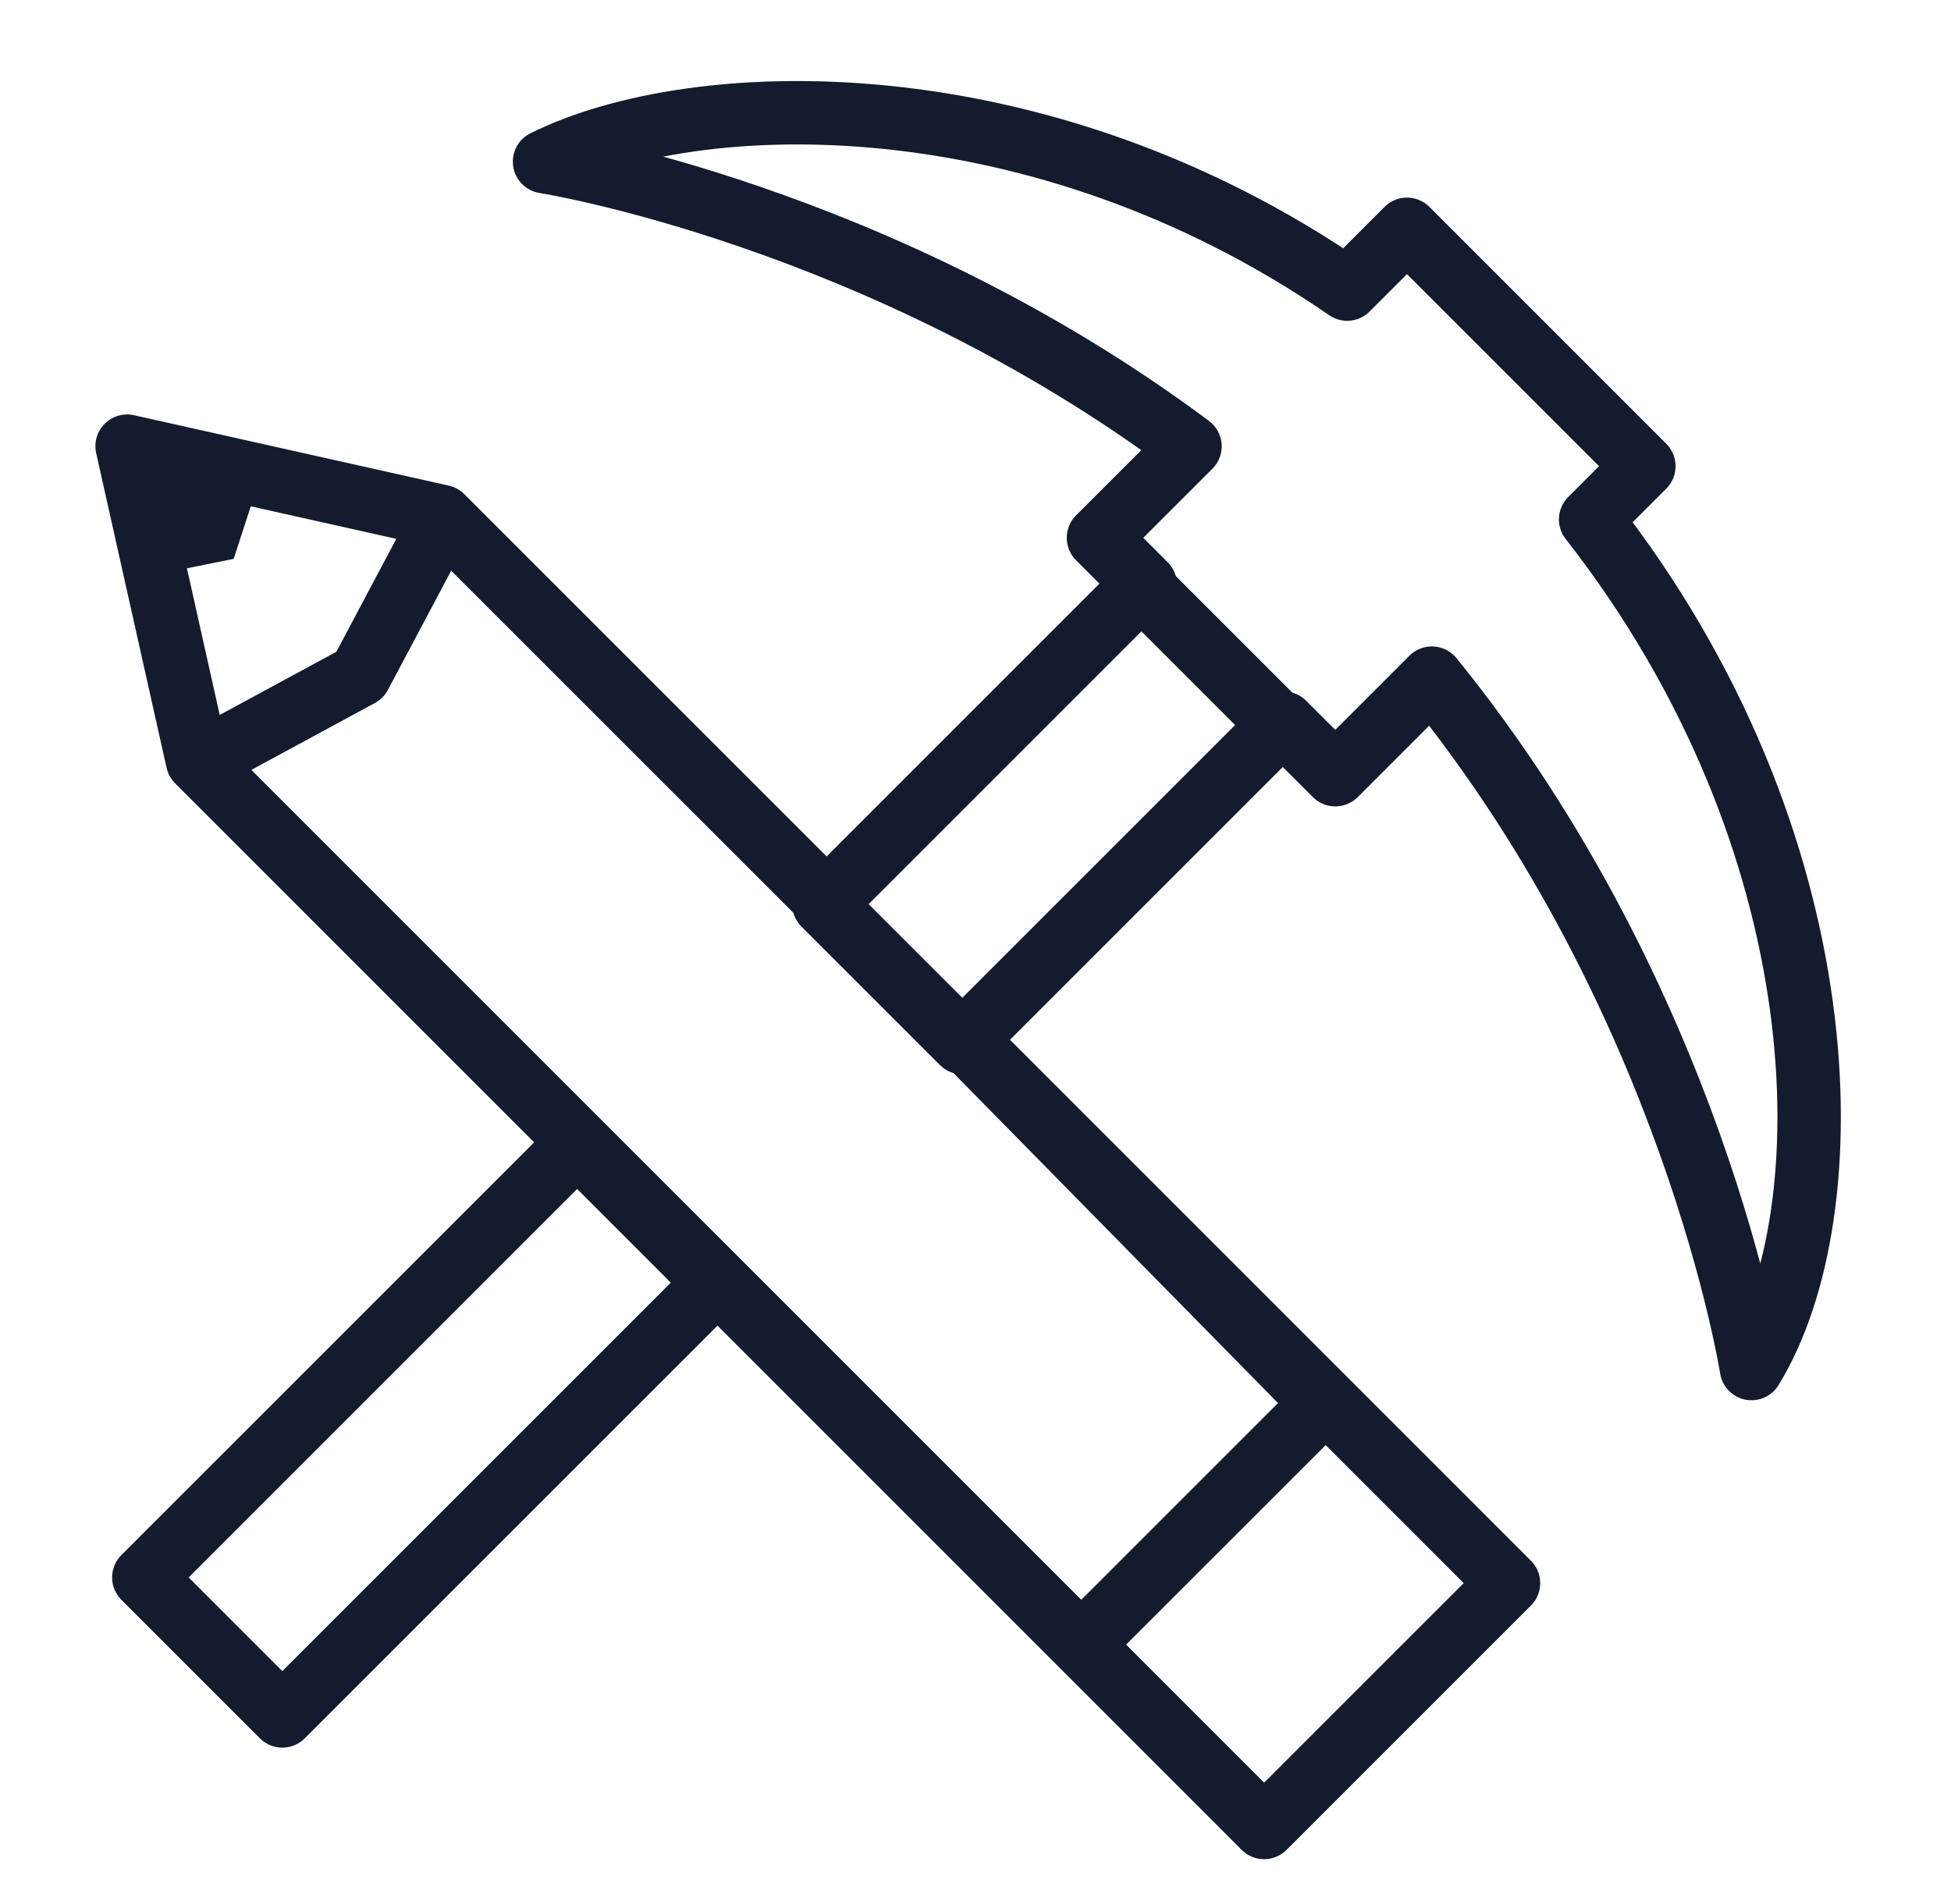 <?xml version="1.0" encoding="utf-8"?>
<!-- Generator: Adobe Illustrator 16.0.0, SVG Export Plug-In . SVG Version: 6.00 Build 0)  -->
<!DOCTYPE svg PUBLIC "-//W3C//DTD SVG 1.1//EN" "http://www.w3.org/Graphics/SVG/1.1/DTD/svg11.dtd">
<svg version="1.1" xmlns="http://www.w3.org/2000/svg" xmlns:xlink="http://www.w3.org/1999/xlink" x="0px" y="0px"
	 width="61.534px" height="60.064px" viewBox="-317.034 822.411 61.534 60.064"
	 enable-background="new -317.034 822.411 61.534 60.064" xml:space="preserve">
<g id="Layer_1">
</g>
<g id="Layer_2">

		<rect x="-306.378" y="857.93" transform="matrix(-0.707 -0.707 0.707 -0.707 -1131.295 1266.483)" fill="none" stroke="#141b2e" stroke-width="2" stroke-linecap="round" stroke-linejoin="round" stroke-miterlimit="10" width="6.179" height="19.33"/>

		<polyline fill="none" stroke="#141b2e" stroke-width="2" stroke-linecap="round" stroke-linejoin="round" stroke-miterlimit="10" points="
		-310.762,846.456 -305.684,843.705 -303.053,838.749 -290.932,850.869 -303.097,838.705 -313.025,836.484 -310.804,846.412
		-298.64,858.577 -294.27,862.946 -277.164,880.054 -269.456,872.347 -286.562,855.239 -275.317,866.674 -282.9,874.255 	"/>
	<polyline fill="#141b2e" points="-313.025,836.484 -312.166,840.545 -309.663,840.038 -308.815,837.426 -313.025,836.484 	"/>
	<g>

			<rect x="-286.828" y="840.961" transform="matrix(-0.707 -0.707 0.707 -0.707 -1084.029 1247.07)" fill="none" stroke="#141b2e" stroke-width="2" stroke-linecap="round" stroke-linejoin="round" stroke-miterlimit="10" width="6.18" height="14.168"/>
		<path fill="none" stroke="#141b2e" stroke-width="2" stroke-linecap="round" stroke-linejoin="round" stroke-miterlimit="10" d="
			M-280.914,840.851l-1.475-1.476l2.887-2.886c-9.814-7.322-20.357-8.978-20.357-8.978c4.726-2.352,15.53-2.723,25.315,4.019
			l1.886-1.886l7.471,7.472l-1.679,1.679c7.942,10.159,8.099,21.867,5.073,26.784c0,0-1.814-11.594-10.08-21.778l-3.046,3.046
			l-1.626-1.626"/>
	</g>
</g>
</svg>
